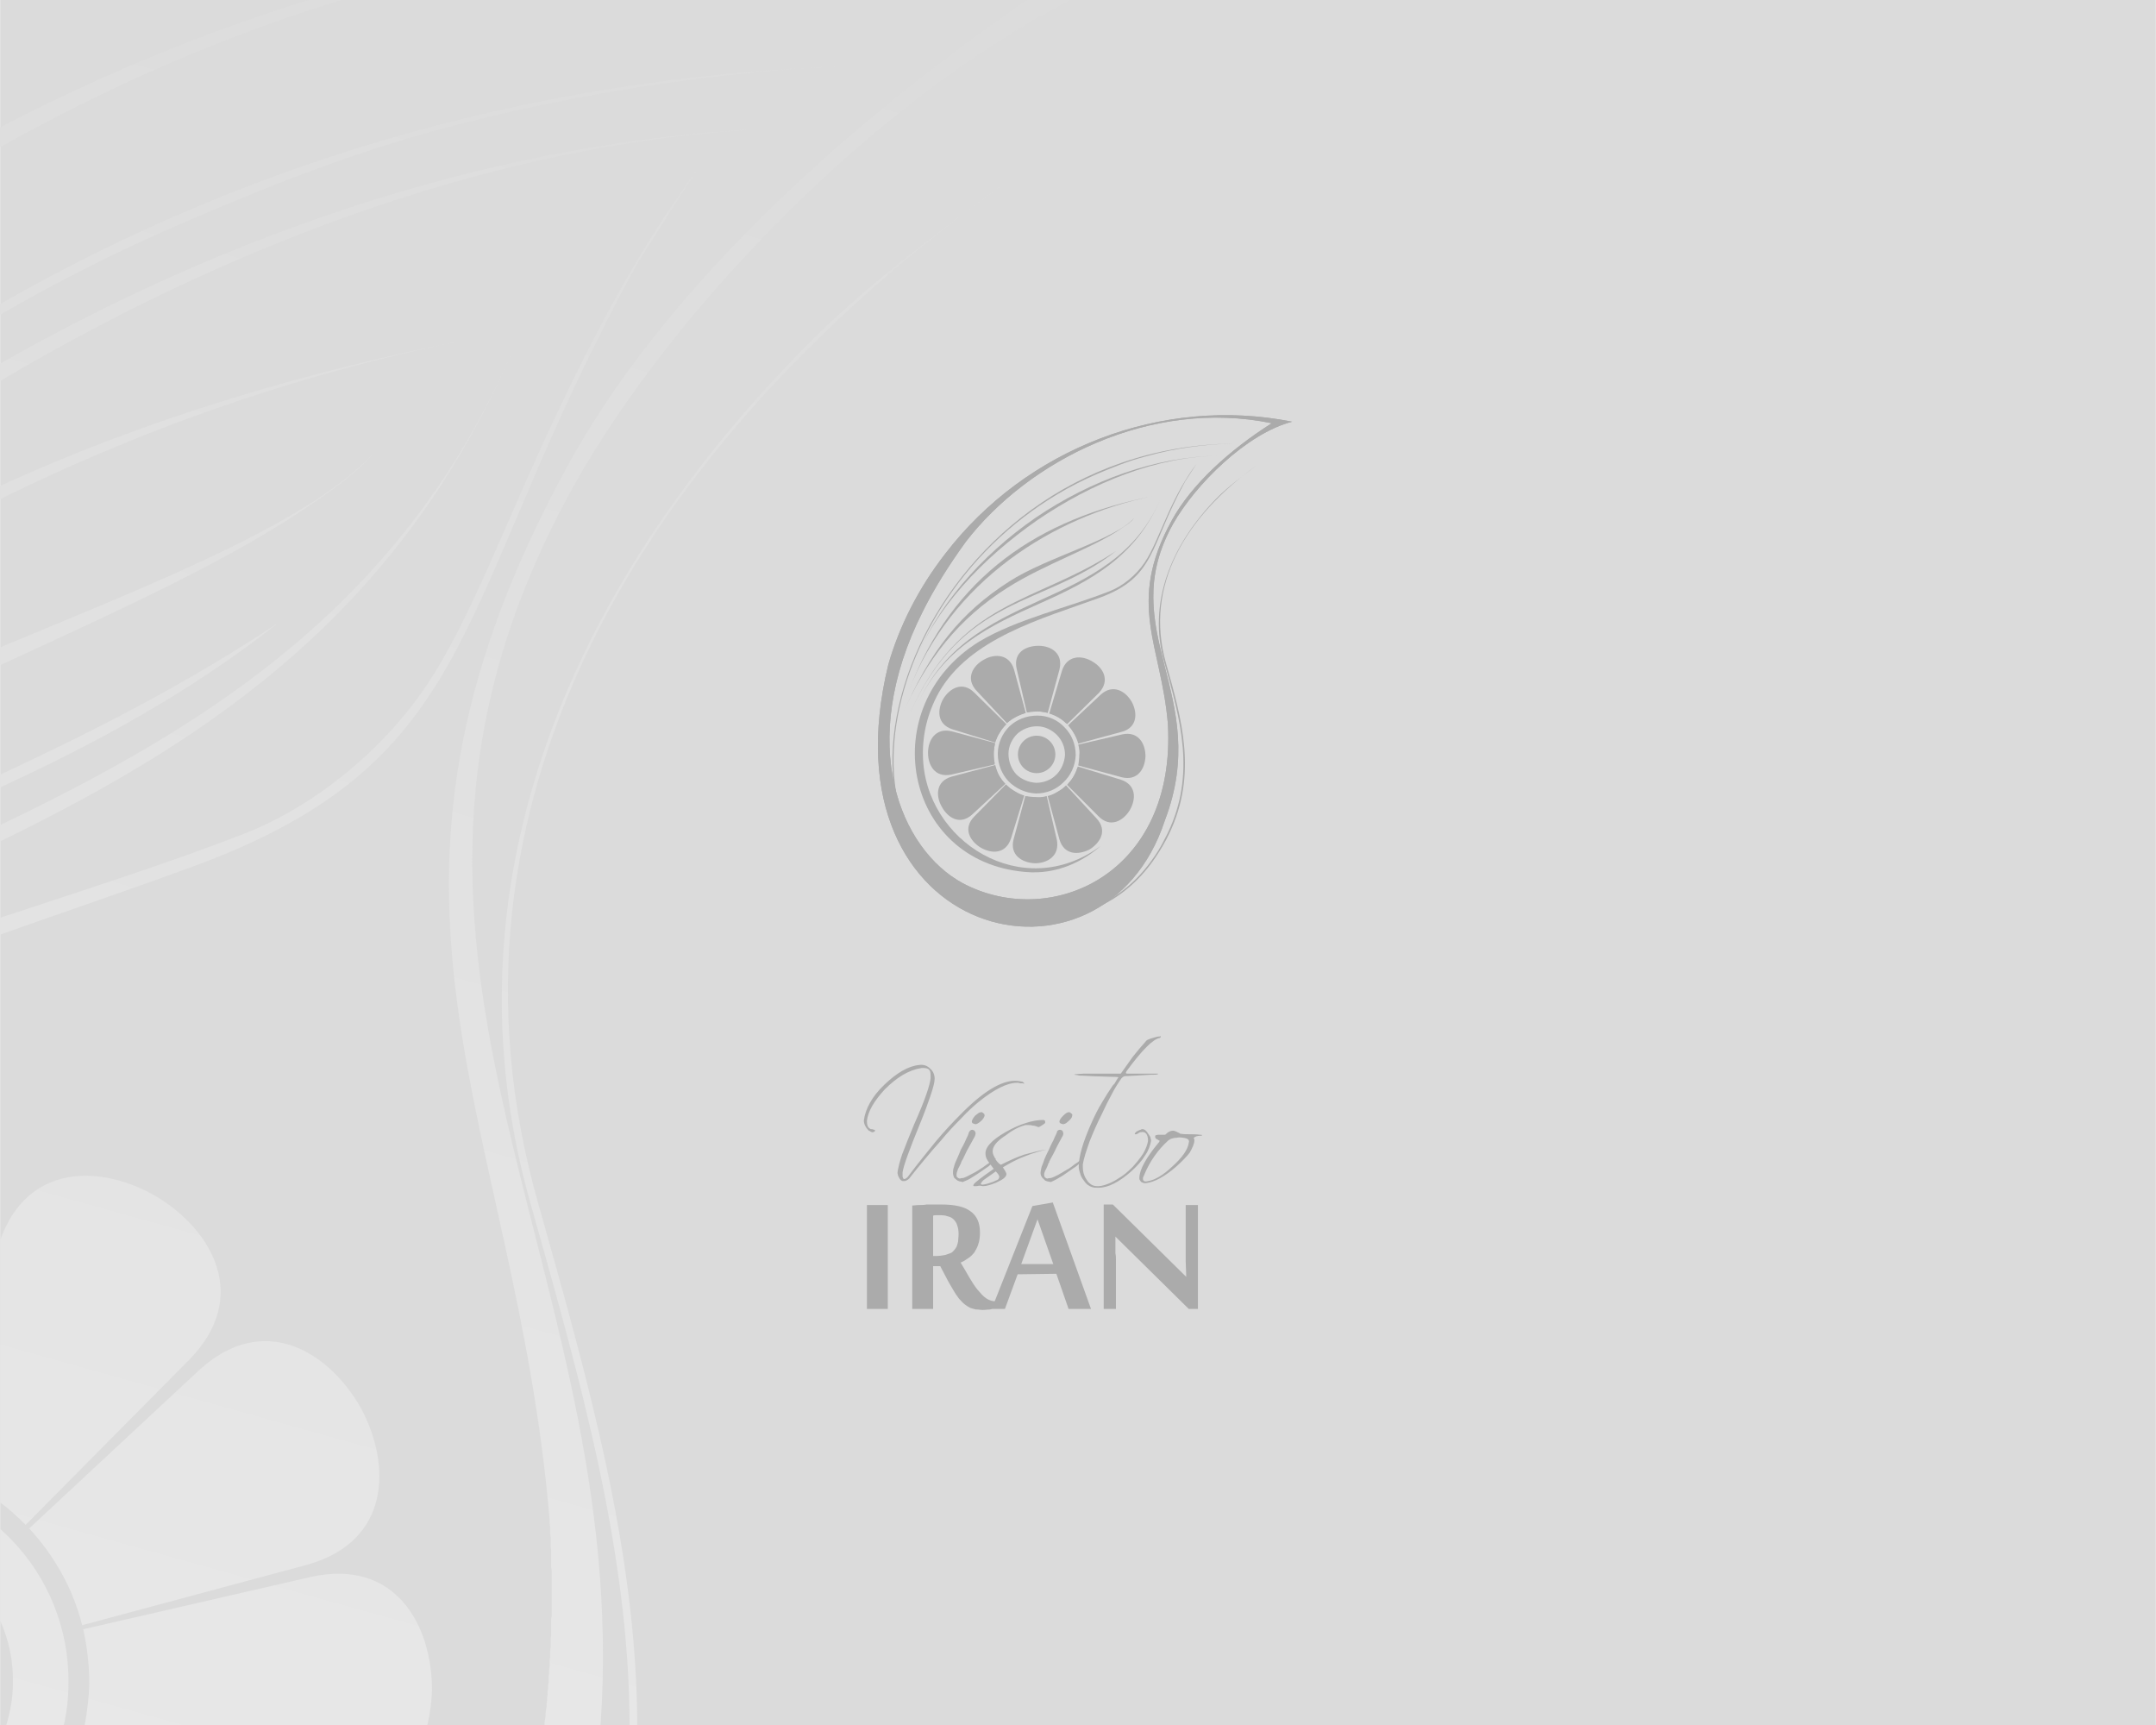 <?xml version="1.0" encoding="UTF-8"?>
<!DOCTYPE svg PUBLIC "-//W3C//DTD SVG 1.1//EN" "http://www.w3.org/Graphics/SVG/1.1/DTD/svg11.dtd">
<!-- Creator: CorelDRAW X8 -->
<svg xmlns="http://www.w3.org/2000/svg" xml:space="preserve" width="42.333mm" height="33.867mm" version="1.1" style="shape-rendering:geometricPrecision; text-rendering:geometricPrecision; image-rendering:optimizeQuality; fill-rule:evenodd; clip-rule:evenodd"
viewBox="0 0 4233 3387"
 xmlns:xlink="http://www.w3.org/1999/xlink">
 <defs>
  <style type="text/css">
   <![CDATA[
    .fil1 {fill:#ABABAB}
    .fil0 {fill:#DBDBDB}
    .fil2 {fill:#ABABAB;fill-rule:nonzero}
    .fil3 {fill:url(#id0)}
   ]]>
  </style>
  <linearGradient id="id0" gradientUnits="userSpaceOnUse" x1="280.93" y1="3526.92" x2="1371.03" y2="-373.04">
   <stop offset="0" style="stop-opacity:1; stop-color:#E8E8E8"/>
   <stop offset="1" style="stop-opacity:1; stop-color:#DBDBDB"/>
  </linearGradient>
 </defs>
 <g id="Layer_x0020_1">
  <rect class="fil0" width="4233" height="3387"/>
  <g id="_2423012689504">
   <g>
    <path class="fil1" d="M2420 871c-53,1 -114,9 -170,25 -35,9 -66,22 -97,35 -422,183 -545,751 -193,855 125,37 237,-1 307,-105 10,-14 18,-30 26,-46 55,-115 25,-221 -7,-334 -33,-116 12,-230 103,-323 23,-23 50,-43 78,-64l0 0c-141,101 -220,237 -178,387 32,113 62,219 7,335l0 0c-8,17 -17,32 -27,47 -70,104 -183,143 -310,106 -422,-125 -164,-908 461,-918l0 0z"/>
    <path class="fil2" d="M2497 831c-237,-49 -477,72 -601,233 -34,47 -62,92 -84,136 -132,261 -44,468 78,534 173,92 420,-17 403,-313 -13,-155 -82,-235 7,-398 39,-72 115,-140 197,-192zm-210 780c-120,367 -676,240 -543,-306 21,-74 59,-150 112,-218 158,-206 425,-310 681,-259 -89,23 -190,123 -234,201 -117,210 78,336 -16,582z"/>
    <path class="fil2" d="M2497 831c-237,-49 -477,72 -601,233 -34,47 -62,92 -84,136 -132,261 -44,468 78,534 173,92 420,-17 403,-313 -13,-155 -82,-235 7,-398 39,-72 115,-140 197,-192zm-210 780c-120,367 -676,240 -543,-306 21,-74 59,-150 112,-218 158,-206 425,-310 681,-259 -89,23 -190,123 -234,201 -117,210 78,336 -16,582z"/>
    <path class="fil2" d="M2037 1405c21,0 40,9 53,23 14,14 22,33 22,55 -1,21 -10,40 -24,53 -14,14 -33,22 -54,22 -21,-1 -40,-10 -54,-24 -13,-14 -21,-33 -21,-54 0,-21 9,-40 23,-54 14,-13 33,-21 55,-21zm38 38c-10,-10 -24,-17 -39,-17 -15,0 -29,6 -39,15 -10,10 -17,24 -17,39 0,16 6,30 15,40 10,10 24,16 39,17 16,0 30,-6 40,-16 10,-10 16,-24 17,-39 0,-15 -6,-29 -16,-39z"/>
    <circle class="fil1" transform="matrix(0.035 0.001 -0.001 0.035 2035.28 1481.27)" r="1050"/>
    <path class="fil1" d="M2016 1399l-20 -86c-7,-32 18,-45 43,-45 25,0 49,15 41,47l-23 85c-6,-2 -13,-3 -20,-3 -7,0 -14,1 -21,2z"/>
    <path class="fil1" d="M2117 1503l85 23c31,8 46,-16 47,-41 0,-25 -14,-50 -46,-43l-86 20c2,7 3,14 2,21 0,7 -1,14 -2,20z"/>
    <path class="fil1" d="M2095 1422l63 -62c22,-24 8,-49 -13,-61 -21,-13 -50,-13 -60,18l-25 84c13,4 26,11 35,21z"/>
    <path class="fil1" d="M2117 1460l85 -23c31,-8 32,-37 20,-59 -12,-21 -37,-36 -61,-14l-64 60c9,10 16,22 20,36z"/>
    <path class="fil1" d="M1953 1501l-86 20c-32,6 -45,-19 -45,-43 0,-25 15,-50 47,-42l85 23c-2,7 -3,14 -3,21 0,7 1,14 2,21z"/>
    <path class="fil1" d="M1977 1420l-60 -64c-22,-24 -7,-49 15,-61 21,-12 50,-11 59,20l23 85c-14,4 -27,11 -37,20z"/>
    <path class="fil1" d="M1954 1458l-84 -26c-31,-10 -30,-39 -18,-60 13,-21 38,-35 61,-12l63 62c-10,10 -18,22 -22,36z"/>
    <path class="fil1" d="M2013 1563l-23 85c-8,31 17,46 42,47 24,0 49,-14 43,-46l-20 -86c-7,2 -14,3 -21,2 -7,0 -14,-1 -21,-2z"/>
    <path class="fil1" d="M2093 1542l60 65c22,24 7,48 -14,61 -22,11 -50,11 -59,-20l-23 -85c14,-4 26,-11 36,-21z"/>
    <path class="fil1" d="M2116 1505l85 26c30,10 30,38 17,60 -13,21 -38,35 -61,12l-62 -62c10,-10 17,-22 21,-36z"/>
    <path class="fil1" d="M1975 1540l-62 63c-23,23 -9,48 12,61 22,13 50,13 60,-18l26 -84c-14,-4 -26,-12 -36,-22z"/>
    <path class="fil1" d="M1954 1502l-86 23c-31,9 -31,38 -19,59 12,22 36,37 60,15l65 -60c-10,-10 -17,-23 -20,-37z"/>
    <path class="fil2" d="M1793 1306c43,-112 132,-215 241,-290 108,-73 236,-120 359,-121l0 0c-122,1 -249,53 -356,126 -108,75 -202,174 -244,285l0 0z"/>
    <path class="fil2" d="M1799 1388c51,-118 143,-164 240,-208 97,-44 194,-88 242,-206l0 0c-49,120 -141,167 -240,211 -96,43 -192,87 -242,203l0 0z"/>
    <path class="fil2" d="M1784 1357c87,-228 258,-339 480,-383l0 0c-198,40 -398,168 -480,383l0 0z"/>
    <path class="fil2" d="M1784 1406c105,-241 266,-213 407,-324l0 0c-157,104 -307,93 -407,324l0 0z"/>
    <path class="fil2" d="M1770 1407c56,-130 117,-205 211,-265 74,-48 206,-81 246,-125l0 0c-6,8 -14,13 -23,19 -55,39 -152,71 -226,118 -94,59 -160,140 -208,253l0 0z"/>
    <path class="fil1" d="M2019 1398l-17 -79c-6,-29 15,-42 37,-42 21,1 42,14 35,44l-19 78c-6,-1 -12,-2 -18,-3 -6,0 -12,0 -18,2z"/>
    <path class="fil1" d="M2062 1401l26 -78c9,-28 34,-28 53,-18 18,12 30,34 9,56l-57 59c-4,-4 -9,-8 -14,-11 -5,-4 -11,-6 -17,-8z"/>
    <path class="fil1" d="M2099 1426l61 -54c23,-20 45,-7 55,12 10,19 8,44 -21,52l-77 21c-1,-6 -5,-11 -8,-17 -3,-5 -6,-10 -10,-14z"/>
    <path class="fil1" d="M2118 1502l80 18c29,7 42,-14 42,-36 0,-21 -13,-43 -42,-36l-79 18c1,5 1,12 1,18 0,6 -1,12 -2,18z"/>
    <path class="fil1" d="M1953 1498l-80 17c-30,6 -43,-15 -43,-37 1,-21 15,-42 44,-35l79 19c-1,6 -2,12 -2,18 0,6 0,12 2,18z"/>
    <path class="fil1" d="M2097 1539l59 56c22,21 44,9 56,-9 10,-19 10,-44 -19,-53l-78 -25c-1,5 -4,11 -7,16 -3,6 -7,10 -11,15z"/>
    <path class="fil1" d="M2060 1563l22 78c8,28 33,30 52,20 19,-11 31,-33 11,-56l-53 -60c-5,4 -10,7 -16,10 -5,3 -10,7 -16,8z"/>
    <path class="fil1" d="M2016 1564l-20 78c-7,30 15,43 36,44 21,0 43,-13 37,-42l-17 -79c-5,1 -12,1 -18,1 -6,-1 -12,0 -18,-2z"/>
    <path class="fil1" d="M1976 1543l-55 58c-21,22 -9,44 9,56 18,10 44,10 53,-19l25 -76c-6,-2 -11,-6 -17,-9 -5,-3 -10,-6 -15,-10z"/>
    <path class="fil1" d="M1955 1506l-79 22c-29,8 -31,33 -21,52 11,19 32,31 55,12l62 -54c-4,-5 -8,-10 -11,-15 -3,-6 -5,-11 -6,-17z"/>
    <path class="fil1" d="M1955 1454l-78 -24c-28,-10 -29,-35 -18,-53 11,-19 33,-30 55,-10l60 56c-5,5 -8,9 -11,15 -4,5 -6,11 -8,16z"/>
    <path class="fil1" d="M1978 1418l-54 -61c-20,-23 -7,-45 12,-55 19,-10 44,-9 52,20l22 79c-6,1 -11,4 -17,7 -5,2 -10,6 -15,10z"/>
    <circle class="fil1" transform="matrix(0.032 0.001 -0.001 0.032 2035.28 1481.27)" r="1050"/>
    <path class="fil2" d="M2036 1411c20,0 37,8 50,21 13,13 20,31 20,50 0,20 -9,37 -22,50 -13,13 -30,20 -50,20 -19,0 -37,-9 -49,-22 -13,-13 -21,-30 -20,-50 0,-19 8,-37 21,-49 13,-13 31,-21 50,-20zm44 27c-11,-11 -27,-18 -44,-18 -17,-1 -32,6 -44,17 -11,11 -18,26 -18,43 -1,17 6,33 17,44 11,12 26,19 43,19 17,0 33,-6 44,-17 12,-11 19,-27 19,-44 0,-17 -6,-32 -17,-44z"/>
    <path class="fil2" d="M2161 1661c-33,29 -85,57 -148,51 -240,-20 -296,-325 -91,-452 73,-44 175,-67 256,-99 26,-10 52,-31 69,-56 16,-23 31,-63 48,-100 15,-33 33,-66 54,-94l-22 34c-71,129 -57,188 -169,229 -113,41 -254,79 -315,186 -22,40 -32,82 -31,124 3,168 196,290 349,177z"/>
   </g>
   <g>
    <path class="fil2" d="M1785 2314c10,-13 20,-25 30,-37 10,-12 20,-24 31,-36 14,-17 28,-32 41,-45 12,-13 24,-24 35,-33 30,-24 55,-37 75,-37 2,0 4,0 5,1 2,0 4,0 6,0 2,1 3,1 3,0 0,0 -1,-1 -3,-3 -5,-1 -10,-2 -15,-2 -28,0 -64,22 -108,67 -13,13 -29,30 -46,50 -17,21 -36,44 -57,72 -3,3 -5,4 -7,4 -1,0 -2,-1 -3,-5 0,-3 0,-5 0,-8 2,-14 14,-46 34,-95 9,-22 16,-41 21,-56 5,-15 8,-26 8,-33 0,-8 -3,-15 -9,-20 -6,-6 -13,-8 -21,-7 -22,2 -45,16 -69,39 -24,23 -37,47 -40,70 0,4 1,8 4,13 1,2 3,4 4,5 1,2 2,2 4,3 1,1 3,2 5,2 3,0 5,-2 5,-3 0,-1 -1,-2 -3,-2 -2,-1 -3,-1 -4,-1 -2,0 -2,0 -3,-1 -4,-2 -6,-7 -6,-15 2,-19 14,-39 35,-62 24,-24 47,-38 72,-42 1,0 2,0 2,0 1,0 2,0 3,0 9,0 13,4 13,13l0 4c0,1 0,1 0,2 0,0 0,1 0,1 -1,13 -11,43 -32,90 -10,24 -18,44 -24,60 -5,15 -8,27 -9,36 0,1 1,3 1,5 1,2 2,4 3,6 1,1 2,3 4,4 1,1 3,1 5,1 3,0 7,-2 10,-5zm166 -34c1,0 2,-2 3,-3 0,-1 1,-2 1,-2 -1,-1 -1,-1 -2,-1 -1,0 -2,1 -4,3 -2,3 -6,6 -11,9 -5,4 -11,8 -16,11 -6,4 -12,7 -18,10 -5,3 -10,5 -13,6 -2,0 -4,0 -6,1 -2,0 -4,-1 -5,-2 -2,-1 -2,-3 -2,-6 0,-2 1,-6 3,-11 3,-5 4,-8 5,-10 1,-1 1,-2 1,-3 0,0 1,-1 1,-2 0,0 1,-2 3,-5 1,-3 4,-8 7,-15 4,-7 9,-16 16,-29 1,-3 2,-6 1,-8 -1,-2 -2,-4 -4,-4 -1,-1 -3,-1 -5,0 -2,1 -3,3 -4,5 0,1 -1,3 -2,6 -2,4 -4,8 -6,13 -2,4 -5,10 -8,15 -2,6 -5,12 -7,17 -3,6 -5,11 -6,16 -2,5 -2,9 -2,12 0,3 1,6 2,9 2,2 4,4 7,6 2,1 5,2 7,2 2,1 4,1 5,0 5,-2 10,-4 16,-8 5,-3 11,-7 17,-11 6,-4 11,-8 16,-11 4,-4 8,-7 10,-10zm-18 -89c0,-2 0,-4 -2,-5 -2,-2 -4,-3 -6,-2 -3,0 -6,3 -11,7 -4,5 -6,9 -6,11 0,3 2,4 6,5 3,1 6,-1 11,-5 5,-4 7,-8 8,-11zm32 96c-2,-1 -6,-4 -10,-10 -3,-6 -6,-11 -6,-15 -1,-10 7,-21 26,-33 14,-11 27,-17 38,-20 1,0 2,0 3,0 1,0 2,0 3,0 2,0 5,0 8,1 3,0 7,1 12,3 1,0 3,-1 6,-3 3,-2 5,-3 7,-5 0,-1 0,-2 0,-4 -1,-1 -2,-2 -4,-2 -10,0 -22,2 -34,6 -13,4 -26,10 -40,18 -28,16 -41,31 -39,44 0,3 1,5 2,8 1,2 3,5 5,8l9 12c-23,16 -36,26 -39,30 -2,3 -1,4 1,4 1,0 3,0 4,0 2,0 4,-1 7,-1 2,0 4,1 6,1 7,0 16,-3 26,-7 13,-6 20,-11 20,-17 0,-1 -1,-3 -2,-5 -1,-2 -3,-5 -5,-8 15,-9 30,-17 44,-22 15,-6 29,-10 42,-13l0 0c-15,2 -29,6 -44,10 -15,5 -30,12 -46,20zm-38 35c0,-1 2,-3 4,-5 3,-2 6,-4 10,-7 6,-4 11,-8 14,-10 4,4 7,8 7,11 0,1 -1,2 -1,3 -1,2 -3,3 -6,4 -2,1 -6,3 -10,4 -8,3 -14,4 -17,4 -3,-1 -3,-2 -1,-4zm197 -42c1,0 2,-2 2,-3 1,-1 1,-2 1,-2 0,-1 -1,-1 -1,-1 -1,0 -2,1 -4,3 -3,3 -7,6 -12,9 -5,4 -10,8 -16,11 -6,4 -12,7 -17,10 -6,3 -10,5 -14,6 -2,0 -4,0 -6,1 -2,0 -4,-1 -5,-2 -1,-1 -2,-3 -2,-6 0,-2 1,-6 4,-11 2,-5 4,-8 4,-10 1,-1 1,-2 2,-3 0,0 0,-1 0,-2 1,0 1,-2 3,-5 2,-3 4,-8 8,-15 3,-7 8,-16 15,-29 2,-3 2,-6 1,-8 0,-2 -2,-4 -3,-4 -2,-1 -4,-1 -6,0 -2,1 -3,3 -3,5 -1,1 -1,3 -3,6 -2,4 -3,8 -6,13 -2,4 -5,10 -7,15 -3,6 -6,12 -8,17 -2,6 -4,11 -6,16 -1,5 -2,9 -2,12 0,3 1,6 3,9 2,2 4,4 6,6 3,1 5,2 7,2 3,1 5,1 6,0 4,-2 9,-4 15,-8 6,-3 11,-7 17,-11 6,-4 11,-8 16,-11 5,-4 8,-7 11,-10zm-19 -89c1,-2 0,-4 -2,-5 -2,-2 -4,-3 -6,-2 -2,0 -6,3 -10,7 -5,5 -7,9 -7,11 0,3 2,4 6,5 3,1 7,-1 11,-5 5,-4 8,-8 8,-11z"/>
    <path class="fil2" d="M1743 2570l-41 0 0 -204 41 0 0 204zm103 -84l-14 0 0 84 -41 0 0 -203c4,0 8,-1 13,-1 5,0 10,0 15,-1 5,0 10,0 16,0 5,0 10,0 14,0 25,0 44,4 56,13 13,9 19,23 19,42 0,9 -1,16 -3,22 -2,7 -5,12 -8,17 -4,5 -8,9 -13,12 -4,3 -9,6 -14,8 6,10 12,20 17,29 6,10 11,18 16,24 6,7 11,13 17,17 6,4 12,6 18,6l2 0 0 13c-4,1 -7,2 -12,3 -4,0 -9,1 -14,1 -5,0 -9,-1 -14,-1 -4,-1 -8,-2 -11,-3 -4,-2 -7,-4 -11,-7 -4,-3 -7,-7 -11,-11 -4,-5 -8,-11 -12,-18 -4,-7 -9,-15 -14,-25l-11 -21zm-7 -20c6,0 12,-1 17,-2 5,-2 10,-3 13,-5 1,-1 3,-3 4,-4 2,-2 3,-4 5,-7 1,-2 2,-6 3,-10 0,-4 1,-9 1,-15 0,-7 -1,-13 -3,-18 -1,-4 -4,-8 -7,-11 -3,-3 -7,-5 -12,-6 -5,-2 -10,-2 -17,-2 -1,0 -3,0 -5,0 -2,0 -4,0 -6,1l0 79 7 0zm259 104l-24 -69 -76 1 -25 68 -26 0 80 -202 40 -7 75 209 -44 0zm-30 -88l-31 -88 -32 88 63 0zm266 88l-144 -142 0 0c0,12 0,23 0,33 1,4 1,9 1,13 0,4 0,8 0,12 0,3 0,7 0,9 0,3 0,5 0,6l0 69 -24 0 0 -205 18 0 144 142 0 0c0,-11 -1,-21 -1,-31 0,-4 0,-8 0,-12 0,-4 0,-8 0,-12 0,-4 0,-7 0,-10 0,-4 0,-6 0,-8l0 -68 24 0 0 204 -18 0z"/>
    <path class="fil2" d="M2250 2323c17,-2 37,-13 60,-33 11,-10 20,-19 26,-27 5,-9 9,-17 9,-24 0,0 0,-1 0,-2 0,0 0,-1 -1,-1 0,-1 0,-1 0,-2 2,-2 6,-4 12,-4 3,0 4,0 4,-1 0,-1 -1,-1 -4,-1 -8,-1 -15,-1 -22,-1 -6,0 -11,0 -16,-1 0,0 -1,0 -1,0 0,0 -1,-1 -1,-1 -6,-3 -10,-5 -13,-5 -4,0 -9,2 -13,6 -1,1 -2,2 -3,2 0,0 -4,0 -11,0 -5,0 -7,1 -8,2 0,1 0,1 0,2 0,1 0,2 2,4 2,1 4,2 5,3 2,0 2,1 1,3 -26,31 -39,55 -39,71 0,1 0,3 1,4 1,2 2,3 3,4 2,1 3,1 5,2 1,0 3,0 4,0zm-4 -15c11,-27 27,-50 48,-69 3,-2 5,-3 5,-3 3,-1 7,-2 11,-2 4,-1 9,-1 13,0 9,1 13,4 11,10 -2,14 -14,30 -33,47 -18,17 -34,26 -47,28 -7,2 -10,0 -10,-5 0,-2 1,-4 2,-6z"/>
    <path class="fil2" d="M2157 2332c19,0 40,-11 64,-32 12,-11 21,-21 27,-31 7,-10 10,-19 12,-29 0,-1 0,-3 -1,-5 0,-3 -2,-5 -4,-8 -4,-7 -8,-10 -12,-10 -1,0 -2,0 -3,1 -4,1 -7,3 -9,4 -2,2 -3,3 -3,5 -1,0 0,0 1,0 1,0 2,0 2,0 1,0 2,-1 4,-2 1,-1 3,-2 5,-2 9,-2 14,4 14,17 -1,7 -4,15 -9,24 -5,8 -12,17 -21,27 -9,9 -18,17 -27,22 -9,6 -17,10 -26,13 -6,2 -11,3 -16,3 -7,0 -12,-2 -16,-6l-3 -3c-2,-3 -5,-7 -7,-12 -2,-5 -3,-11 -3,-17 0,-2 0,-3 0,-2 0,0 0,-1 0,-3 2,-12 7,-27 13,-44 7,-18 15,-36 25,-56 6,-13 12,-25 18,-36 6,-12 13,-23 20,-33 2,-2 3,-3 6,-4 25,-1 46,-3 62,-3 3,-1 4,-1 4,-1 0,-1 -1,-1 -2,-1 -1,0 -4,0 -9,0 -4,0 -11,0 -19,0l-31 0c-3,0 -3,-2 -1,-5 30,-41 52,-63 65,-65 1,-1 2,-1 2,-2 0,0 0,-1 0,-1 0,-1 0,-1 0,-1 0,0 -1,1 -2,1 -3,0 -8,1 -14,3 -7,2 -11,4 -12,5 -10,11 -19,22 -27,32 -8,11 -15,21 -22,31 -1,1 -1,2 -2,2 -35,0 -58,0 -72,0 -22,1 -23,2 -12,3 2,1 6,1 10,1 26,2 70,2 70,3 0,0 -1,2 -2,3 -1,2 -2,3 -3,5 -1,2 -2,3 -3,5 -1,1 -2,2 -3,3 -7,10 -14,21 -21,33 -8,13 -15,27 -22,43 -8,18 -14,34 -18,48 -4,14 -6,26 -6,36 0,5 2,11 4,17 2,5 6,10 9,14l4 4c3,2 6,4 10,5 3,1 7,1 12,1z"/>
   </g>
  </g>
  <path class="fil3" d="M1736 128c-272,4 -590,49 -880,128 -183,50 -347,117 -505,185 -122,53 -239,112 -351,177l0 -21c490,-281 1073,-459 1736,-469l0 0zm-1736 1674c166,-55 330,-107 479,-165 134,-52 271,-161 358,-291 84,-123 160,-331 251,-523 80,-170 170,-340 278,-486l-113 177c-370,670 -296,977 -879,1189 -120,44 -247,87 -374,132l0 -33zm0 -531c305,-127 608,-245 734,-382l0 0c-32,37 -72,66 -117,97 -159,111 -383,212 -617,320l0 -35zm0 275c184,-85 368,-183 546,-323l0 0c-185,123 -368,215 -546,298l0 25zm0 -592c284,-130 594,-224 926,-289l0 0c-314,62 -628,168 -926,315l0 -26zm0 666c417,-200 805,-443 1017,-957l0 0c-218,529 -596,784 -1017,989l0 -32zm0 -906c498,-284 1055,-458 1597,-464l0 0c-542,6 -1100,204 -1597,498l0 -34zm161 2477l443 -119c162,-46 165,-195 104,-308 -64,-112 -191,-188 -316,-75l-335 312c49,53 86,118 104,190zm-111 -197l323 -326c117,-121 45,-251 -65,-318 -109,-64 -254,-67 -308,85l0 75 0 436 0 4c18,13 34,28 50,44zm789 393c5,-22 8,-45 9,-68 0,-129 -72,-259 -237,-223l-448 103c8,35 12,71 12,108 -1,27 -4,54 -9,80l5 0 622 0 46 0zm-839 -385c8,7 15,14 23,22 70,73 113,173 111,283 0,27 -3,54 -9,80l-31 0 -47 0 -35 0c8,-26 13,-54 13,-82 1,-44 -8,-85 -25,-123l0 -67 0 -72 0 -41zm670 -3002c-235,72 -460,171 -670,289l0 -39c194,-101 397,-185 605,-250l65 0zm1432 0c-391,200 -785,614 -974,951 -508,909 115,1516 51,2436l-110 0 0 -6 1 -6 1 -6 0 -6 1 -6 1 -6 0 -6 1 -6 0 -6 1 -6 0 -6 1 -6 0 0 0 -6 1 -6 0 0 0 -6 0 -6 1 -6 0 -6 1 -7 0 0 0 -6 0 -6 0 0 1 -6 0 0 0 -6 0 0 0 -6 1 -7 0 0 0 -6 0 -6 0 -6 0 0 1 -6 0 -7 0 0 0 -6 0 0 0 -6 0 0 0 -7 0 -6 0 0 1 -6 0 -7 0 -6 0 0 0 -6 0 -7 0 -6 0 -6 0 -7 0 -6 0 -7 0 0 0 -6 0 -6 0 -7 0 -6 0 -7 -1 -6 0 -7 0 0 0 -6 0 -7 0 -7 0 -6 -1 -7 0 -6 0 -7 0 -6 -1 -7 0 -7 0 -6 -1 -7 0 -7c-68,-801 -428,-1221 34,-2067 183,-336 525,-656 903,-917l86 0zm-866 3387c-1,-340 -96,-675 -194,-1022 -173,-607 60,-1196 534,-1679 118,-121 260,-226 405,-332l0 0c-730,520 -1145,1231 -925,2007 98,348 194,684 195,1026l-15 0z"/>
 </g>
</svg>
